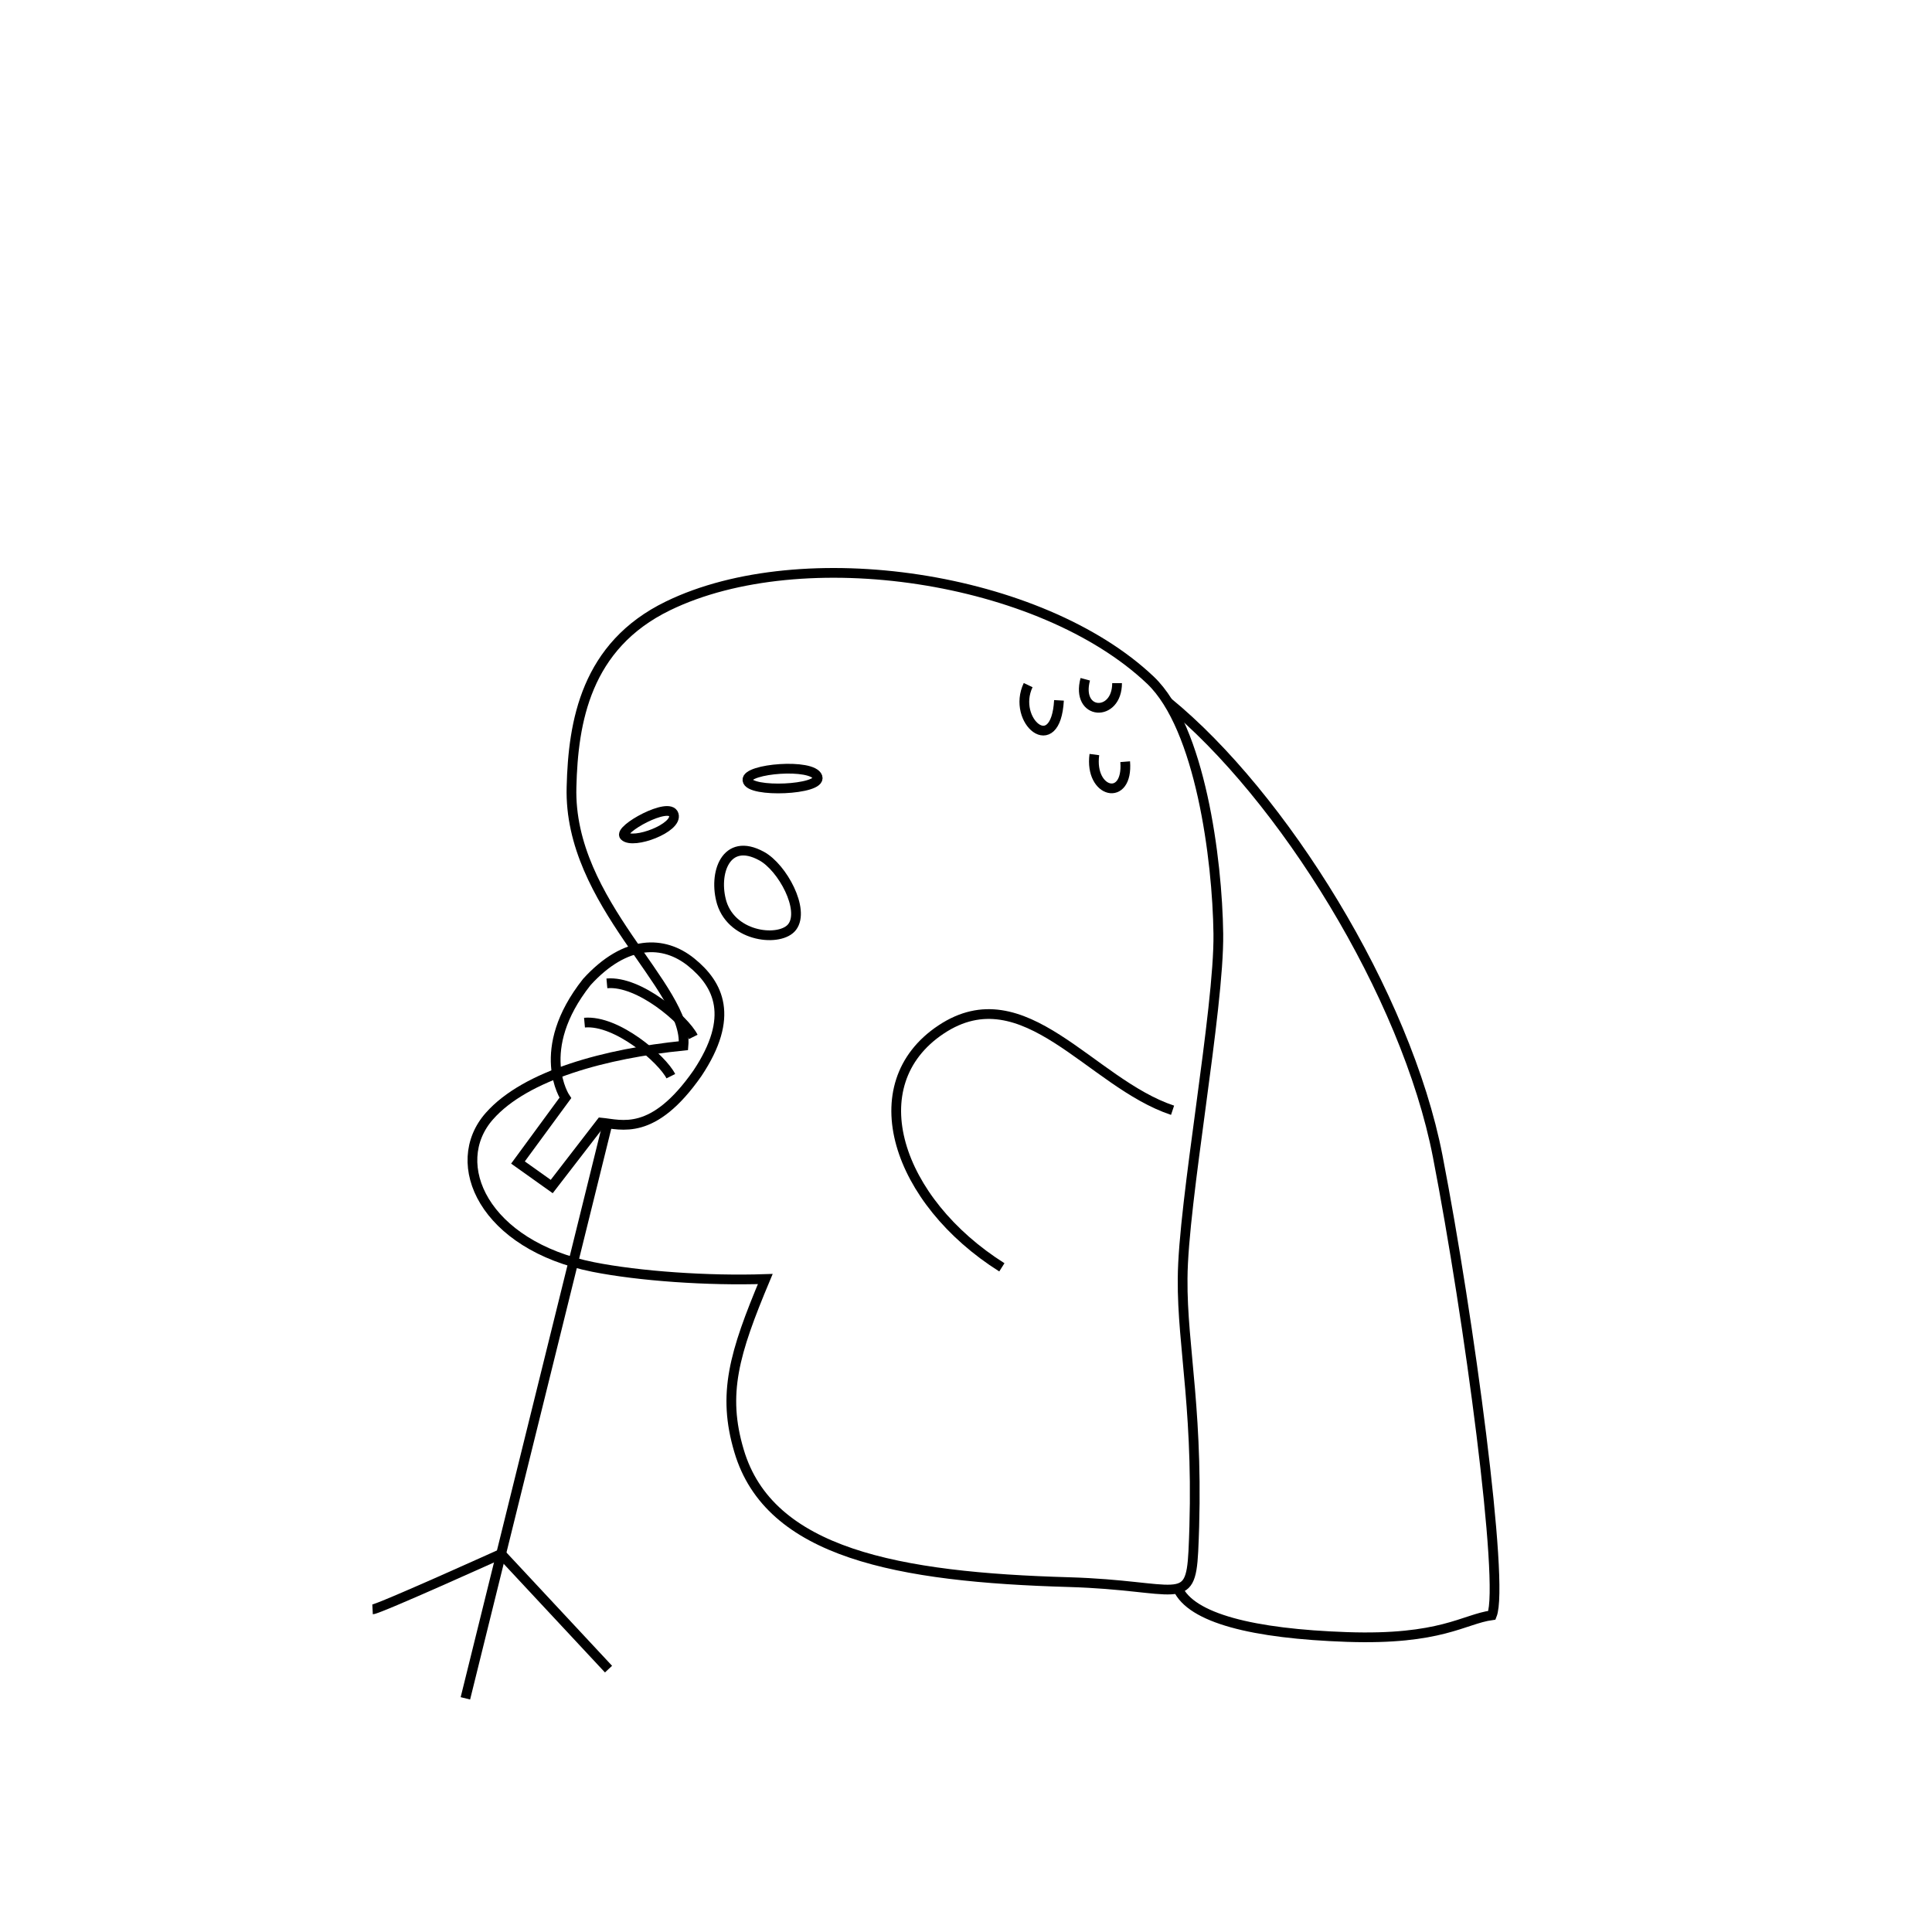 <?xml version="1.0" encoding="utf-8"?>
<svg version="1.2" baseProfile="tiny" id="Layer_1" xmlns="http://www.w3.org/2000/svg" xmlns:xlink="http://www.w3.org/1999/xlink"
	 x="0px" y="0px" viewBox="0 0 595.3 595.3" xml:space="preserve">
<path fill="none" stroke="#000000" stroke-width="3" stroke-miterlimit="10" d="M227.7,447c9.3,31.6,48.9,39,101.8,40.5
	c33.5,1,37.3,8.2,38.2-9.5c2-42-3.5-62.6-3.3-84c0.1-23.6,11.3-83,11-106.3c-0.3-23.1-5.6-63.5-20.9-78.1
	c-33.8-32.1-107.2-43.1-148.7-22.9c-25.3,12.3-29.2,35.7-29.7,55.8c-1,35.9,36.1,61.7,34.5,79.7c-23.8,2.4-48.6,9-59.8,21.7
	c-13,14.7-1.6,39.8,32,46.5c14.1,2.8,35.3,4.3,53,3.7C226.2,417,222.5,429.5,227.7,447z"/>
<line fill="none" stroke="#000000" stroke-width="3" stroke-miterlimit="10" x1="143.4" y1="523.3" x2="187.2" y2="346.2"/>
<path fill="none" stroke="#000000" stroke-width="3" stroke-miterlimit="10" d="M114.8,495.9c2-0.1,39.6-17.1,39.6-17.1l33.1,35.5"
	/>
<path fill="none" stroke="#000000" stroke-width="3" stroke-miterlimit="10" d="M170,365.6l-10.4-7.4l14.6-19.9
	c0,0-10-14.7,6.6-35.7c12-13.2,23.8-12.9,32.2-6.1c8.4,6.8,13.5,16.8,1.9,34.2c-13.7,19.6-23.4,15.8-29.7,15.2L170,365.6z"/>
<path fill="none" stroke="#000000" stroke-width="3" stroke-miterlimit="10" d="M187,303c10-0.9,24,11.3,26.6,16.5"/>
<path fill="none" stroke="#000000" stroke-width="3" stroke-miterlimit="10" d="M180.1,315.1c10-0.9,24,11.3,26.6,16.5"/>
<path fill="none" stroke="#000000" stroke-width="3" stroke-miterlimit="10" d="M244.1,285.6c4-5.3-3-18.3-9.4-21.8
	c-11.1-6.1-15,5.4-12.3,14.4C225.8,289,240.6,290.3,244.1,285.6z"/>
<path fill="none" stroke="#000000" stroke-width="3" stroke-miterlimit="10" d="M337.2,232.5c-1.6,12,10.5,14.8,9.5,2.2"/>
<path fill="none" stroke="#000000" stroke-width="3" stroke-miterlimit="10" d="M334.4,209.3c-3,11.2,9.8,11.8,9.8,1.2"/>
<path fill="none" stroke="#000000" stroke-width="3" stroke-miterlimit="10" d="M316.8,211.1c-5.2,11,8.5,22.7,9.5,4.7"/>
<path fill="none" stroke="#000000" stroke-width="3" stroke-miterlimit="10" d="M192.4,257.6c-2-2,13.9-10.8,15.2-6.6
	C208.9,255.1,195.1,260.3,192.4,257.6z"/>
<path fill="none" stroke="#000000" stroke-width="3" stroke-miterlimit="10" d="M230.3,240.4c0.5,4,23,3,21.6-1
	C250.4,235.1,229.8,236.8,230.3,240.4z"/>
<path fill="none" stroke="#000000" stroke-width="3" stroke-miterlimit="10" d="M361.3,342.1c-25.3-8.4-45.7-41.9-71.3-24.9
	s-13.6,52.9,18.7,73.3"/>
<path fill="none" stroke="#000000" stroke-width="3" stroke-miterlimit="10" d="M359.8,216.3c35.2,28.7,73.5,90,83.2,140
	s20.6,131.7,16.7,141.4c-8.7,1.2-15.7,7.7-44.7,6.7s-48-5.8-52.1-15"/>
</svg>
